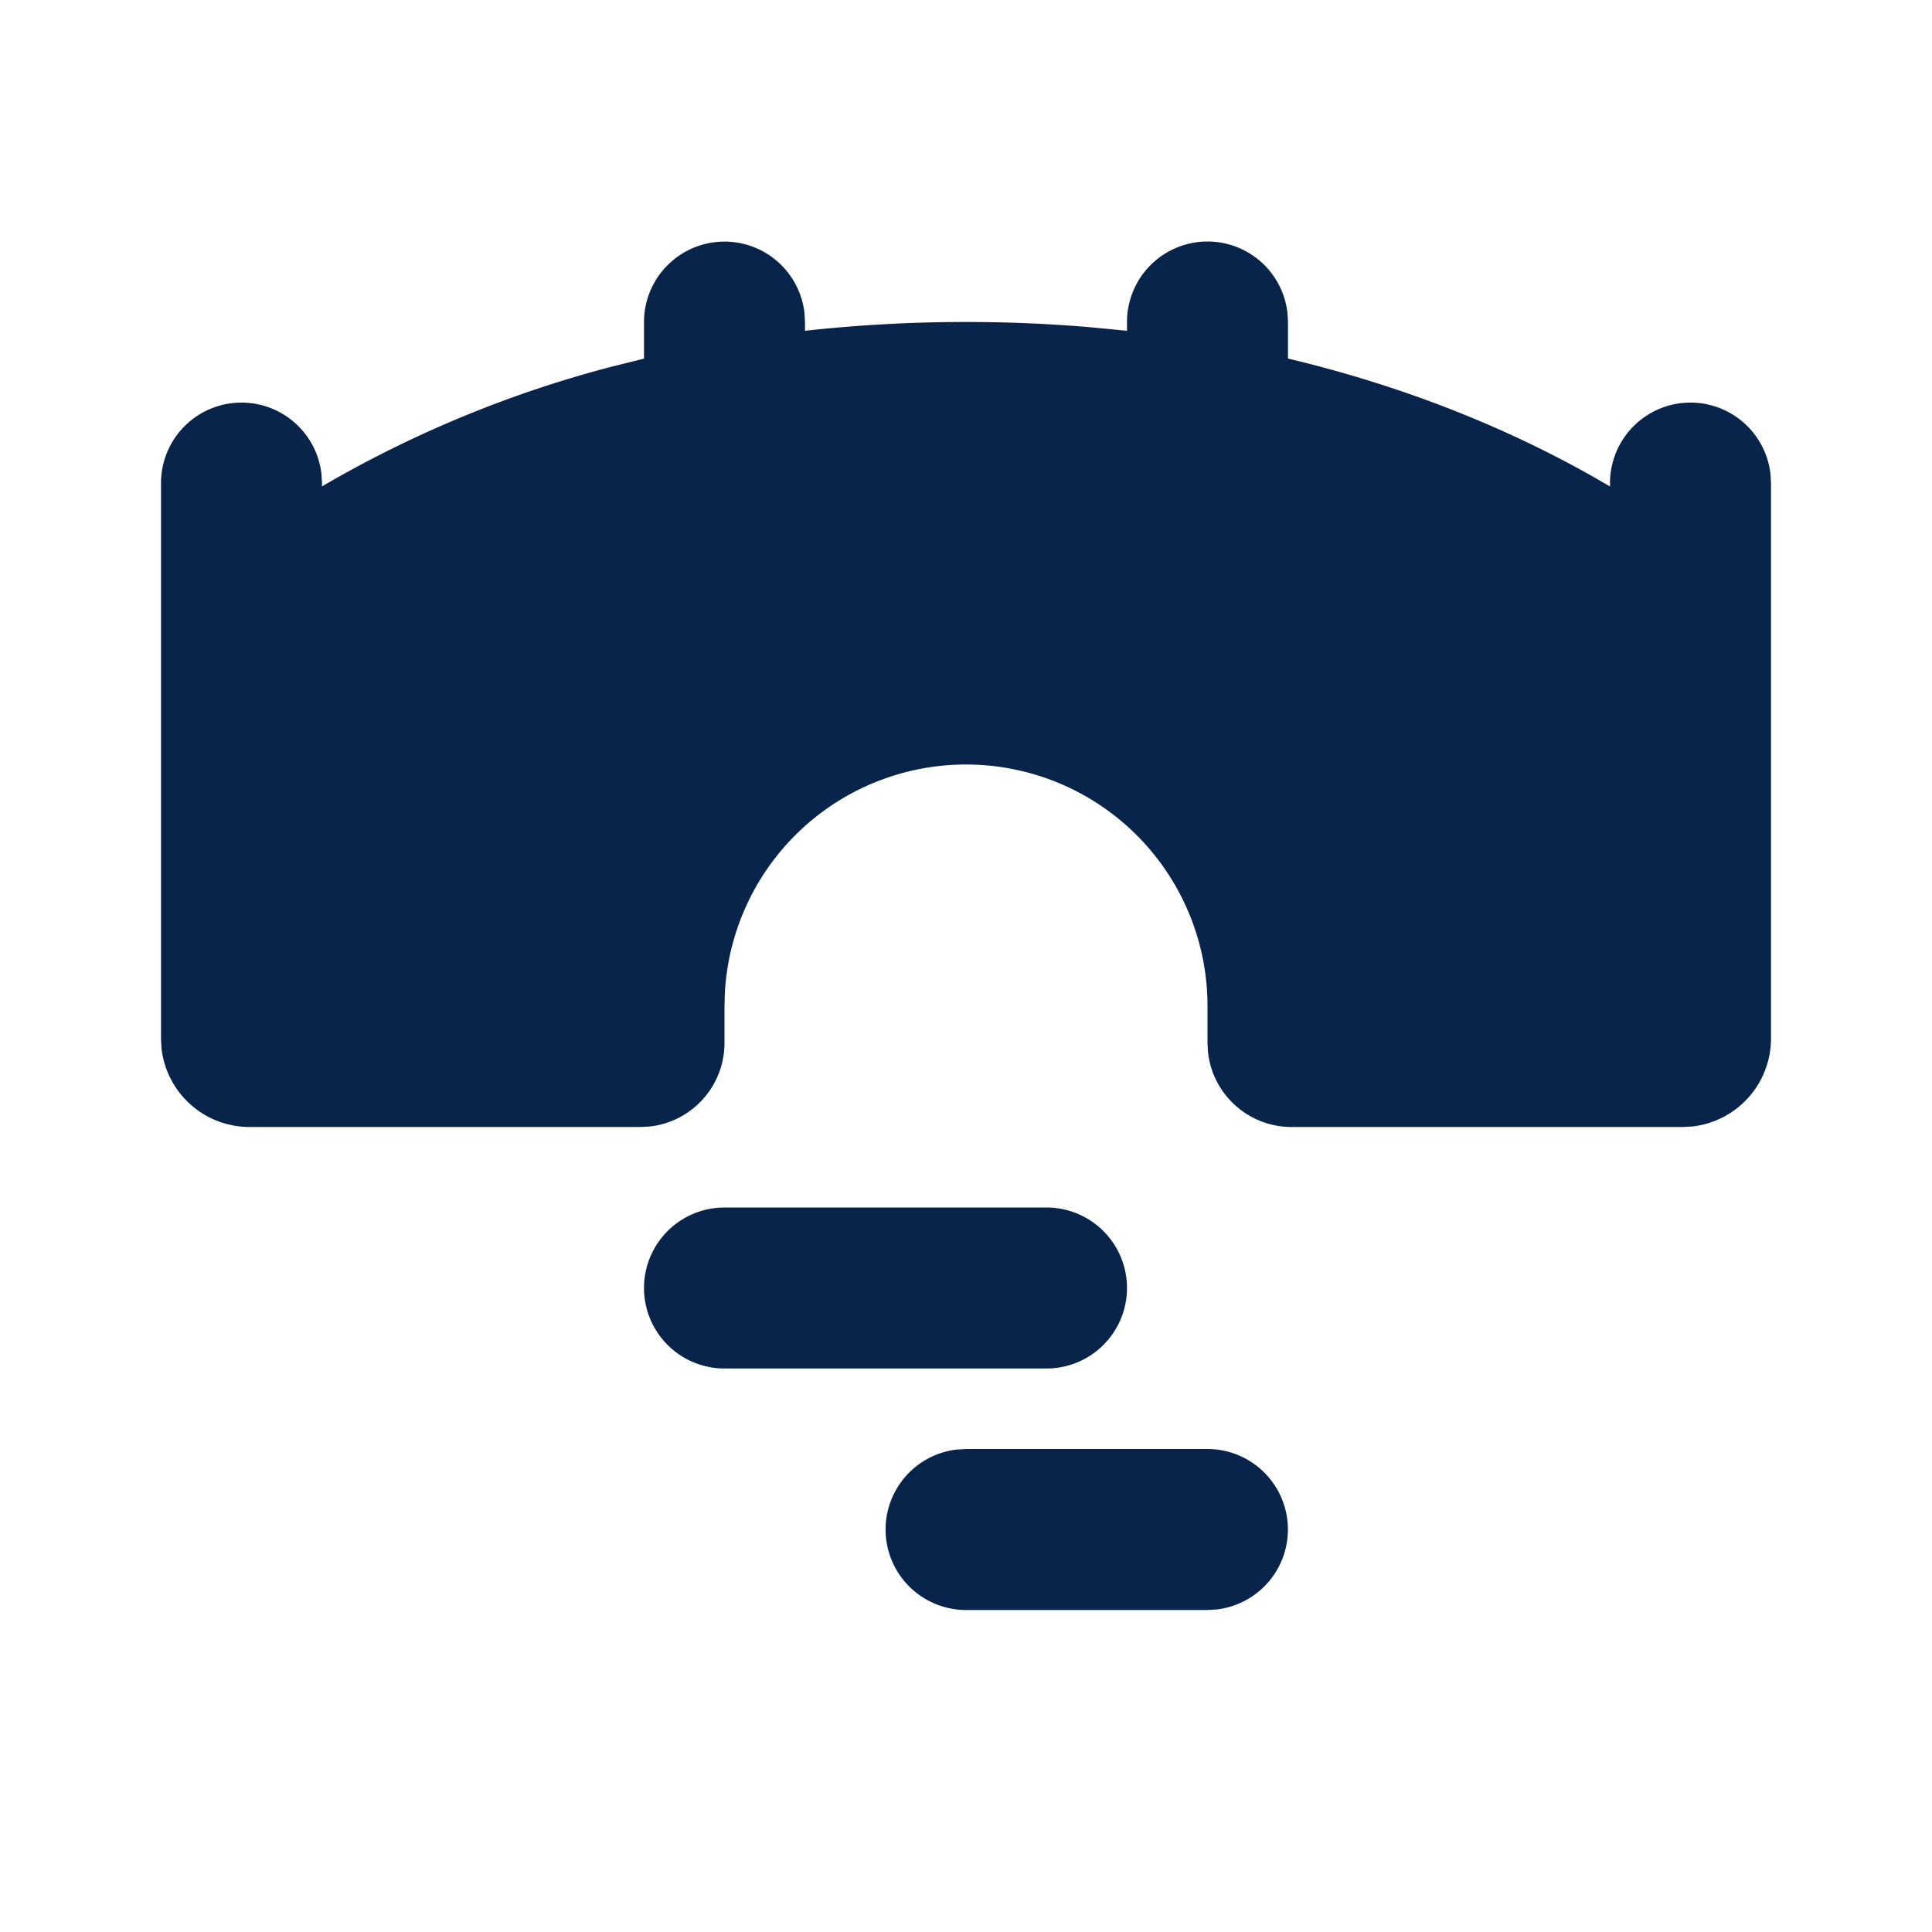 <svg xmlns="http://www.w3.org/2000/svg" width="24" height="24"><g fill="none" fill-rule="nonzero"><path d="M24 0v24H0V0h24ZM12.593 23.258l-.011.002-.071.035-.02.004-.014-.004-.071-.035c-.01-.004-.019-.001-.024.005l-.004.01-.017.428.005.02.01.013.104.074.015.004.012-.004.104-.074.012-.016.004-.017-.017-.427c-.002-.01-.009-.017-.017-.018Zm.265-.113-.013.002-.185.093-.01.01-.003.011.018.43.005.012.008.007.201.093c.012.004.023 0 .029-.008l.004-.014-.034-.614c-.003-.012-.01-.02-.02-.022Zm-.715.002a.023.023 0 0 0-.027.006l-.006.014-.034.614c0 .012.007.02.017.024l.015-.002.201-.093.01-.008.004-.011.017-.43-.003-.012-.01-.01-.184-.092Z"/><path fill="#09244B" d="M15 18a1 1 0 0 1 .117 1.993L15 20h-3a1 1 0 0 1-.117-1.993L12 18h3Zm-2-3a1 1 0 1 1 0 2H9a1 1 0 1 1 0-2h4Zm2-12a1 1 0 0 1 .993.883L16 4v.454c1.59.378 2.85.937 3.775 1.459l.225.13V6a1 1 0 0 1 1.993-.117L22 6v6.9a1.1 1.1 0 0 1-.98 1.094L20.9 14h-4.855c-.539 0-.982-.407-1.039-.93L15 12.954V12.5a3 3 0 0 0-5.995-.176L9 12.5v.455c0 .539-.407.982-.93 1.039L7.954 14H3.1a1.1 1.1 0 0 1-1.094-.98L2 12.9V6a1 1 0 0 1 1.993-.117L4 6v.042a14.279 14.279 0 0 1 3.61-1.49L8 4.455V4a1 1 0 0 1 1.993-.117L10 4v.109a18.329 18.329 0 0 1 3.522-.046l.478.046V4a1 1 0 0 1 1-1Z"/></g></svg>